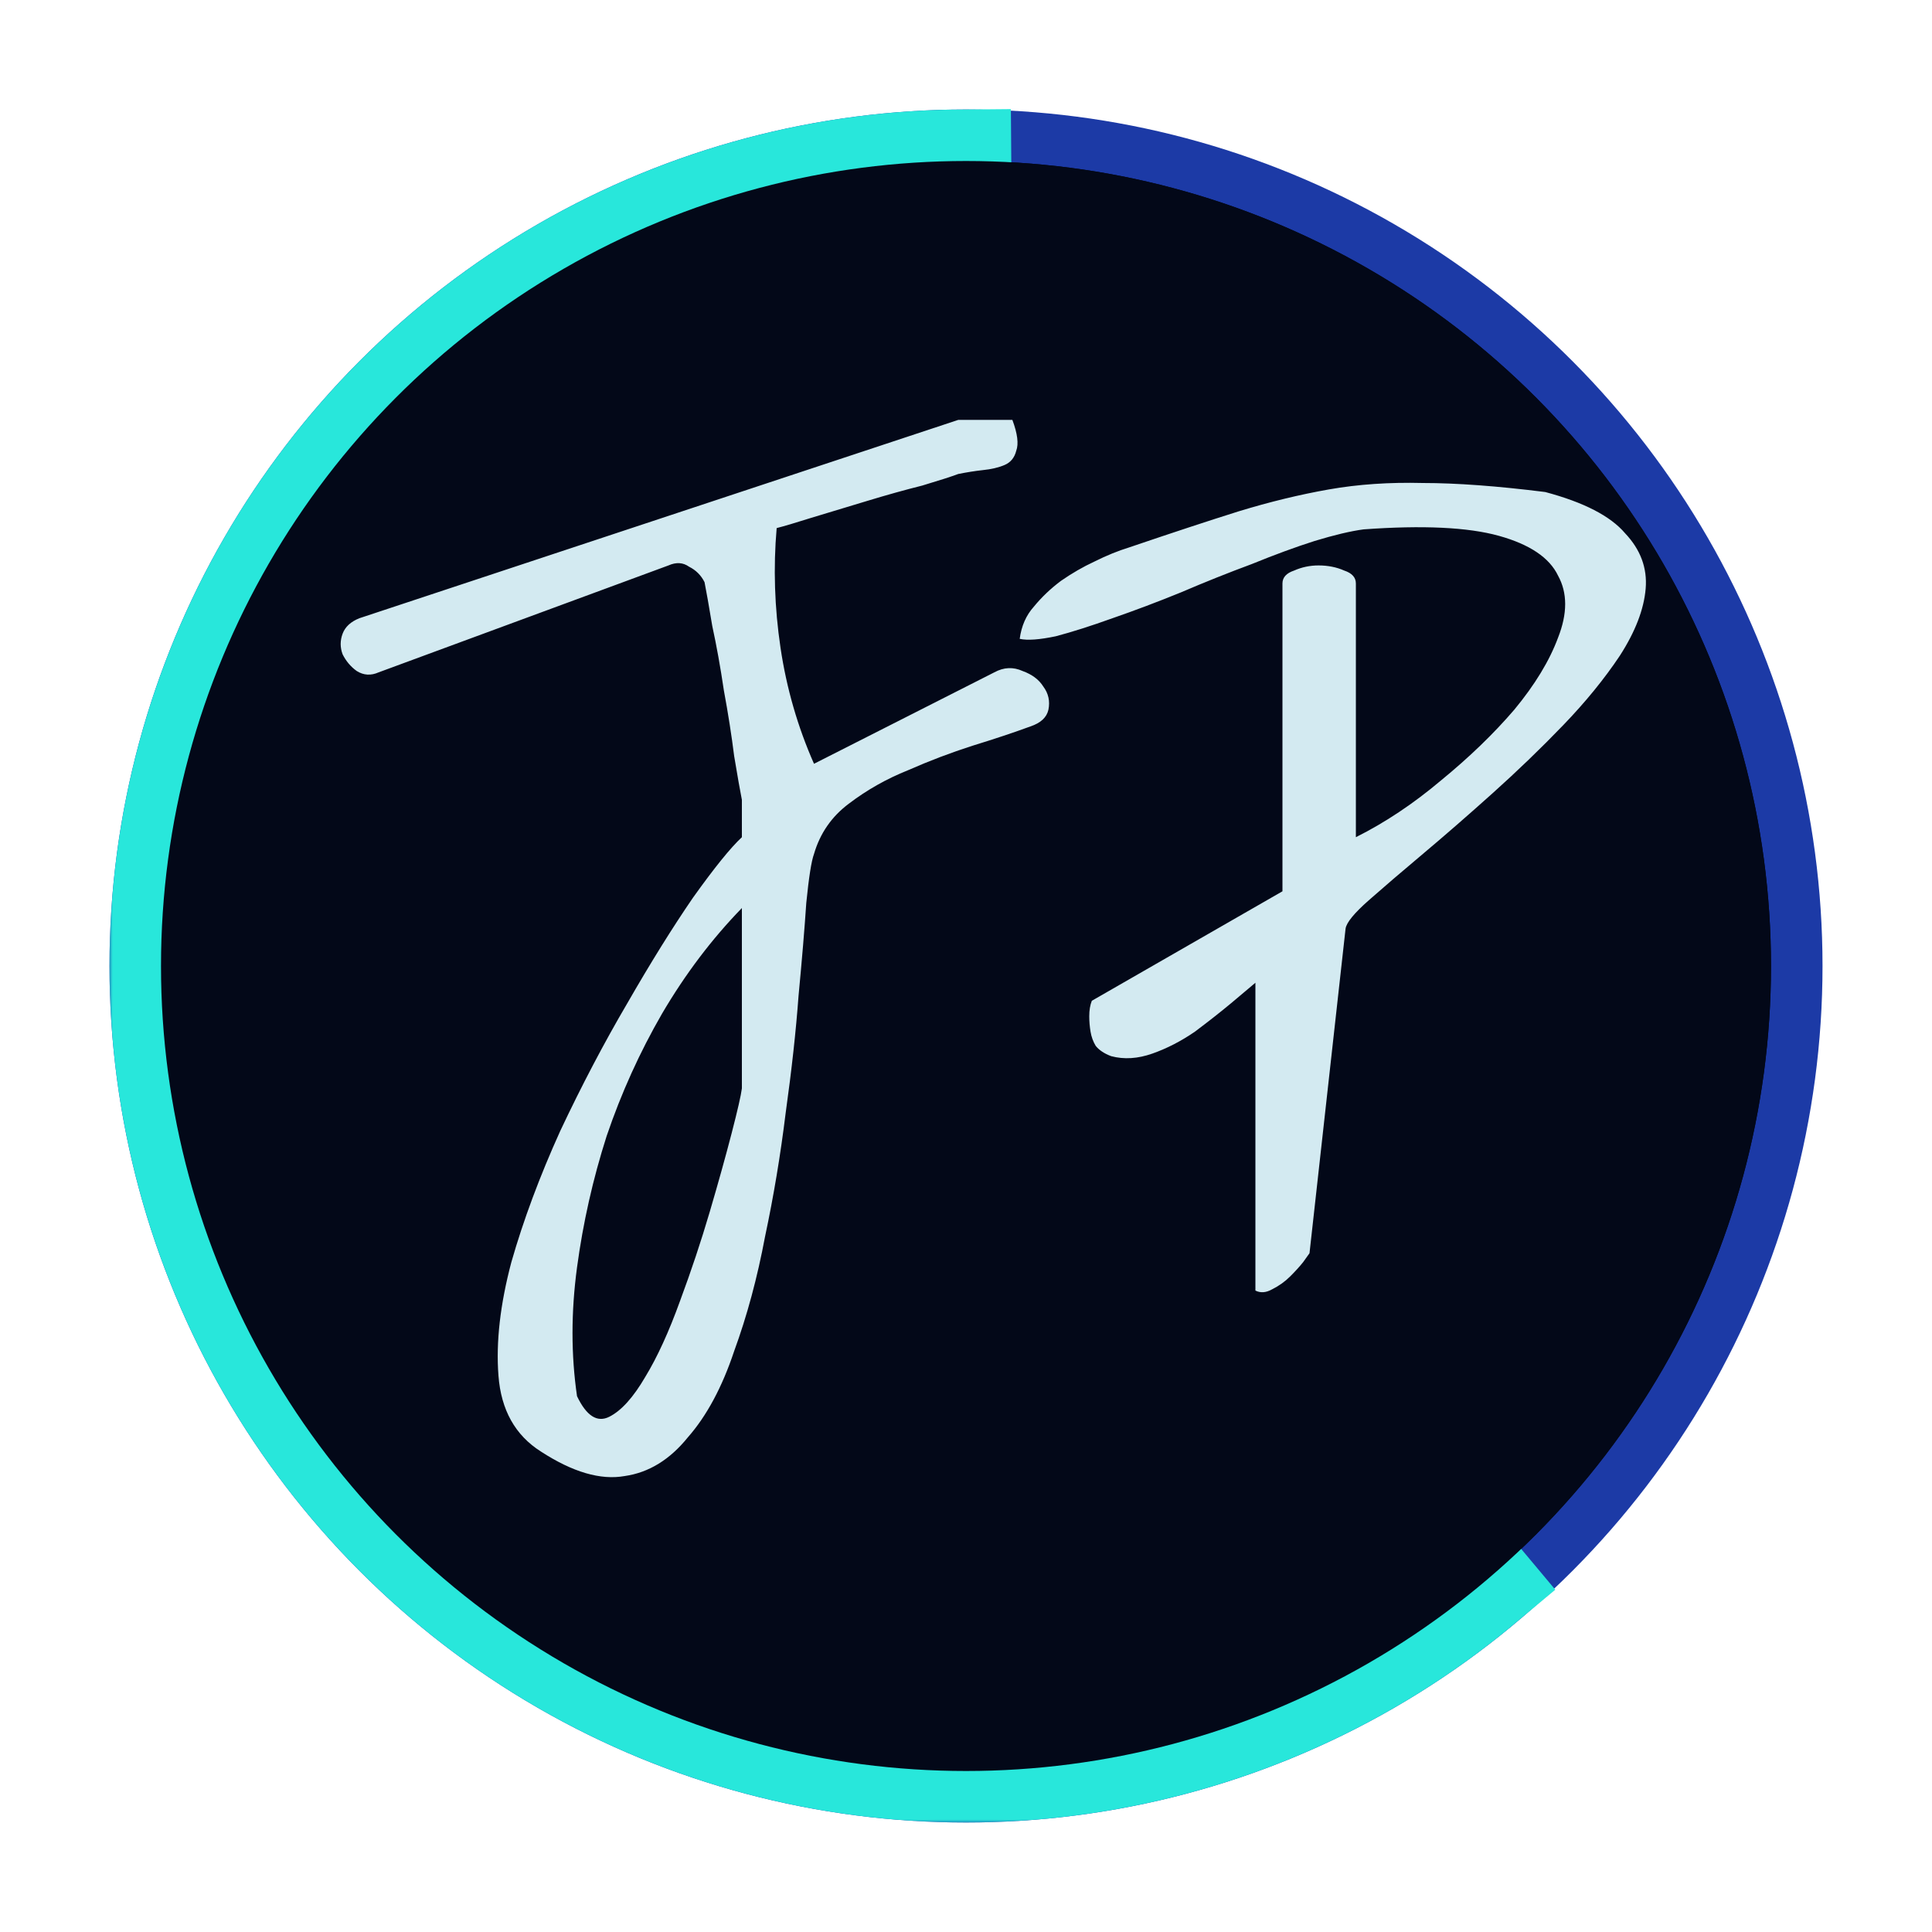 <svg width="300" height="300" viewBox="0 0 300 300" fill="none" xmlns="http://www.w3.org/2000/svg">
<circle cx="150" cy="150" r="129" fill="#030818" stroke="#1C3AA6" stroke-width="8"/>
<g filter="url(#filter0_f_1_2)">
<mask id="path-2-outside-1_1_2" maskUnits="userSpaceOnUse" x="17" y="16" width="225" height="267" fill="black">
<rect fill="white" x="17" y="16" width="225" height="267"/>
<path d="M230.238 245.848C214.865 258.717 196.623 267.7 177.05 272.038C157.477 276.376 137.148 275.943 117.777 270.775C98.407 265.607 80.563 255.856 65.753 242.344C50.942 228.832 39.599 211.956 32.68 193.14C25.761 174.324 23.47 154.119 25.999 134.231C28.528 114.343 35.803 95.356 47.211 78.87C58.62 62.384 73.826 48.884 91.547 39.509C109.268 30.134 128.984 25.159 149.031 25.004L150 150L230.238 245.848Z"/>
</mask>
<path d="M230.238 245.848C214.865 258.717 196.623 267.7 177.05 272.038C157.477 276.376 137.148 275.943 117.777 270.775C98.407 265.607 80.563 255.856 65.753 242.344C50.942 228.832 39.599 211.956 32.68 193.14C25.761 174.324 23.47 154.119 25.999 134.231C28.528 114.343 35.803 95.356 47.211 78.87C58.62 62.384 73.826 48.884 91.547 39.509C109.268 30.134 128.984 25.159 149.031 25.004L150 150L230.238 245.848Z" fill="#030818"/>
<path d="M230.238 245.848C214.865 258.717 196.623 267.7 177.05 272.038C157.477 276.376 137.148 275.943 117.777 270.775C98.407 265.607 80.563 255.856 65.753 242.344C50.942 228.832 39.599 211.956 32.68 193.14C25.761 174.324 23.47 154.119 25.999 134.231C28.528 114.343 35.803 95.356 47.211 78.87C58.62 62.384 73.826 48.884 91.547 39.509C109.268 30.134 128.984 25.159 149.031 25.004L150 150L230.238 245.848Z" stroke="#28E7DB" stroke-width="16" mask="url(#path-2-outside-1_1_2)"/>
</g>
<circle cx="150" cy="150" r="125" fill="#030818"/>
<path d="M84 225.4C80 222.867 77.8 218.933 77.4 213.6C77 208.4 77.667 202.533 79.4 196C81.267 189.467 83.8 182.667 87 175.6C90.333 168.533 93.8 161.933 97.4 155.8C101 149.533 104.4 144.067 107.6 139.4C110.933 134.733 113.467 131.6 115.2 130C115.2 129.467 115.2 128.467 115.2 127C115.2 125.533 115.2 124.6 115.2 124.2C114.933 122.867 114.533 120.6 114 117.4C113.6 114.2 113.067 110.8 112.4 107.2C111.867 103.6 111.267 100.267 110.6 97.2C110.067 94 109.667 91.733 109.4 90.4C108.867 89.333 108.067 88.533 107 88C106.067 87.333 105 87.267 103.8 87.8L58.8 104.4C57.6 104.933 56.467 104.867 55.4 104.2C54.467 103.533 53.733 102.667 53.2 101.6C52.8 100.533 52.8 99.467 53.2 98.4C53.6 97.333 54.467 96.533 55.8 96L148.8 65.2H157.2C158 67.333 158.2 68.933 157.8 70C157.533 71.067 156.933 71.8 156 72.2C155.067 72.6 153.933 72.867 152.6 73C151.4 73.133 150.133 73.333 148.8 73.6C147.733 74 145.867 74.6 143.2 75.4C140.533 76.067 137.667 76.867 134.6 77.8C131.533 78.733 128.667 79.6 126 80.4C123.467 81.2 121.667 81.733 120.6 82C120.067 88.133 120.267 94.333 121.2 100.6C122.133 106.867 123.867 112.867 126.4 118.6L154.4 104.4C155.867 103.6 157.333 103.533 158.8 104.2C160.267 104.733 161.333 105.533 162 106.6C162.8 107.667 163.067 108.867 162.8 110.2C162.533 111.4 161.6 112.267 160 112.8C157.467 113.733 154.467 114.733 151 115.8C147.667 116.867 144.333 118.133 141 119.6C137.667 120.933 134.6 122.667 131.8 124.8C129.133 126.8 127.333 129.4 126.4 132.6C126 133.667 125.6 136.2 125.2 140.2C124.933 144.2 124.533 149 124 154.6C123.6 160.067 122.933 166.133 122 172.8C121.2 179.333 120.133 185.733 118.8 192C117.6 198.4 116 204.333 114 209.8C112.133 215.4 109.733 219.867 106.8 223.2C104 226.667 100.733 228.667 97 229.2C93.267 229.867 88.933 228.6 84 225.4ZM89.6 216.8C91.067 219.867 92.733 220.933 94.6 220C96.467 219.067 98.333 217 100.2 213.8C102.067 210.733 103.867 206.8 105.6 202C107.333 197.333 108.867 192.733 110.2 188.2C111.533 183.667 112.667 179.6 113.6 176C114.533 172.4 115.067 170.067 115.2 169C115.2 168.067 115.2 166.333 115.2 163.8V146.6C115.2 144.067 115.2 142.2 115.2 141C110.533 145.8 106.4 151.267 102.8 157.4C99.333 163.4 96.467 169.733 94.2 176.4C92.067 183.067 90.533 189.867 89.6 196.8C88.667 203.733 88.667 210.4 89.6 216.8ZM194.939 200.4V152.6C194.139 153.267 192.872 154.333 191.139 155.8C189.539 157.133 187.672 158.6 185.539 160.2C183.406 161.667 181.206 162.8 178.939 163.6C176.672 164.4 174.539 164.533 172.539 164C171.472 163.6 170.672 163.067 170.139 162.4C169.739 161.733 169.472 161 169.339 160.2C169.206 159.4 169.139 158.6 169.139 157.8C169.139 156.867 169.272 156.067 169.539 155.4L199.139 138.4V90.6C199.139 89.667 199.739 89 200.939 88.6C202.139 88.067 203.406 87.8 204.739 87.8C206.206 87.8 207.539 88.067 208.739 88.6C209.939 89 210.539 89.667 210.539 90.6V130C215.072 127.733 219.472 124.8 223.739 121.2C228.139 117.6 231.939 113.933 235.139 110.2C238.339 106.333 240.606 102.6 241.939 99C243.406 95.267 243.406 92.067 241.939 89.4C240.606 86.6 237.539 84.533 232.739 83.2C227.939 81.867 220.939 81.533 211.739 82.2C209.739 82.467 207.206 83.067 204.139 84C201.206 84.933 197.939 86.133 194.339 87.6C190.739 88.933 187.072 90.4 183.339 92C179.739 93.467 176.206 94.8 172.739 96C169.406 97.2 166.472 98.133 163.939 98.8C161.406 99.333 159.539 99.467 158.339 99.2C158.606 97.2 159.339 95.533 160.539 94.2C161.739 92.733 163.139 91.4 164.739 90.2C166.472 89 168.206 88 169.939 87.2C171.806 86.267 173.606 85.533 175.339 85C182.006 82.733 187.672 80.867 192.339 79.4C197.139 77.933 201.806 76.8 206.339 76C210.872 75.2 215.739 74.867 220.939 75C226.139 75 232.472 75.467 239.939 76.4C245.939 78 250.072 80.133 252.339 82.8C254.739 85.333 255.806 88.2 255.539 91.4C255.272 94.6 253.939 98.067 251.539 101.8C249.139 105.4 246.206 109 242.739 112.6C239.272 116.2 235.606 119.733 231.739 123.2C227.872 126.667 224.272 129.8 220.939 132.6C217.606 135.4 214.806 137.8 212.539 139.8C210.272 141.8 209.072 143.267 208.939 144.2L203.339 194.6L202.339 196C201.806 196.667 201.139 197.4 200.339 198.2C199.539 199 198.606 199.667 197.539 200.2C196.606 200.733 195.739 200.8 194.939 200.4Z" fill="#D3EAF1"/>
<defs>
<filter id="filter0_f_1_2" x="7" y="6.942" width="244.507" height="286.058" filterUnits="userSpaceOnUse" color-interpolation-filters="sRGB">
<feFlood flood-opacity="0" result="BackgroundImageFix"/>
<feBlend mode="normal" in="SourceGraphic" in2="BackgroundImageFix" result="shape"/>
<feGaussianBlur stdDeviation="5" result="effect1_foregroundBlur_1_2"/>
</filter>
</defs>
</svg>
